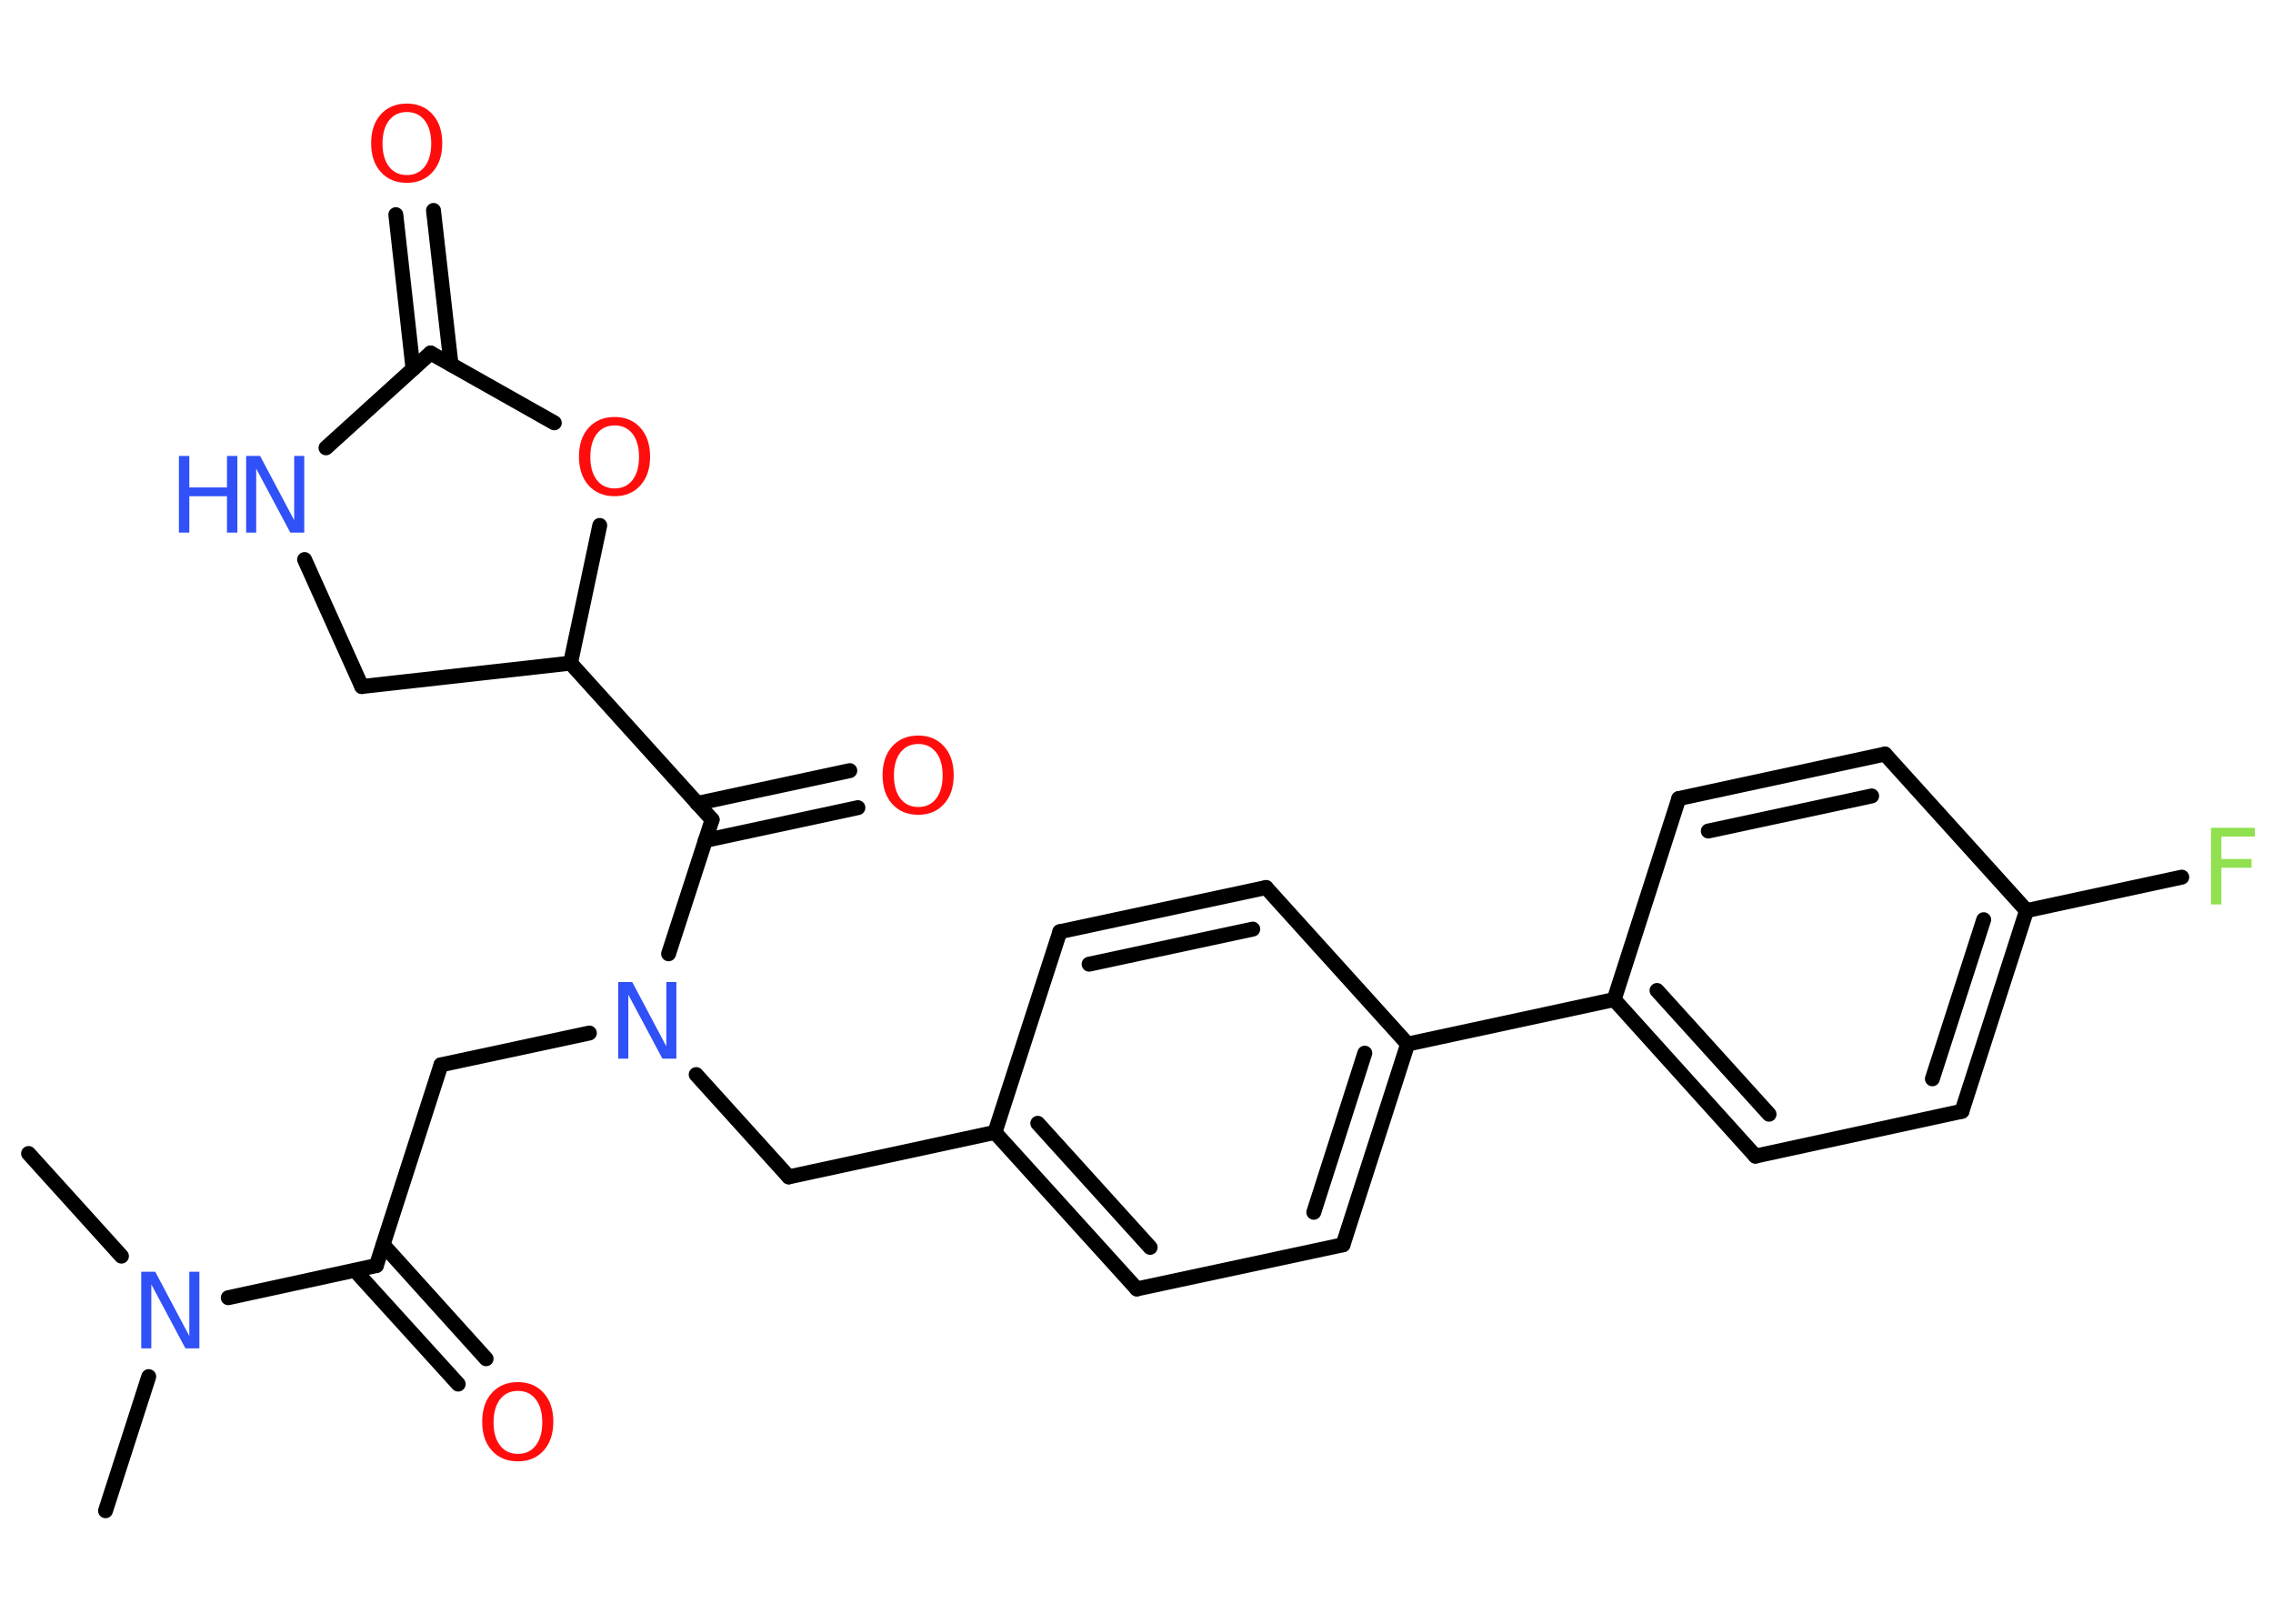 <?xml version='1.0' encoding='UTF-8'?>
<!DOCTYPE svg PUBLIC "-//W3C//DTD SVG 1.1//EN" "http://www.w3.org/Graphics/SVG/1.1/DTD/svg11.dtd">
<svg version='1.2' xmlns='http://www.w3.org/2000/svg' xmlns:xlink='http://www.w3.org/1999/xlink' width='70.0mm' height='50.0mm' viewBox='0 0 70.0 50.0'>
  <desc>Generated by the Chemistry Development Kit (http://github.com/cdk)</desc>
  <g stroke-linecap='round' stroke-linejoin='round' stroke='#000000' stroke-width='.46' fill='#FF0D0D'>
    <rect x='.0' y='.0' width='70.0' height='50.0' fill='#FFFFFF' stroke='none'/>
    <g id='mol1' class='mol'>
      <line id='mol1bnd1' class='bond' x1='3.25' y1='46.52' x2='4.58' y2='42.39'/>
      <line id='mol1bnd2' class='bond' x1='3.74' y1='38.68' x2='.88' y2='35.52'/>
      <line id='mol1bnd3' class='bond' x1='7.03' y1='39.96' x2='11.59' y2='38.97'/>
      <g id='mol1bnd4' class='bond'>
        <line x1='11.8' y1='38.33' x2='14.97' y2='41.84'/>
        <line x1='10.93' y1='39.12' x2='14.11' y2='42.62'/>
      </g>
      <line id='mol1bnd5' class='bond' x1='11.59' y1='38.97' x2='13.58' y2='32.79'/>
      <line id='mol1bnd6' class='bond' x1='13.58' y1='32.79' x2='18.15' y2='31.81'/>
      <line id='mol1bnd7' class='bond' x1='21.44' y1='33.09' x2='24.29' y2='36.24'/>
      <line id='mol1bnd8' class='bond' x1='24.29' y1='36.24' x2='30.64' y2='34.87'/>
      <g id='mol1bnd9' class='bond'>
        <line x1='30.64' y1='34.87' x2='35.01' y2='39.69'/>
        <line x1='31.96' y1='34.59' x2='35.42' y2='38.41'/>
      </g>
      <line id='mol1bnd10' class='bond' x1='35.01' y1='39.69' x2='41.36' y2='38.33'/>
      <g id='mol1bnd11' class='bond'>
        <line x1='41.36' y1='38.33' x2='43.35' y2='32.15'/>
        <line x1='40.46' y1='37.33' x2='42.03' y2='32.43'/>
      </g>
      <line id='mol1bnd12' class='bond' x1='43.35' y1='32.15' x2='49.71' y2='30.78'/>
      <g id='mol1bnd13' class='bond'>
        <line x1='49.71' y1='30.78' x2='54.06' y2='35.6'/>
        <line x1='51.03' y1='30.5' x2='54.48' y2='34.31'/>
      </g>
      <line id='mol1bnd14' class='bond' x1='54.06' y1='35.6' x2='60.42' y2='34.22'/>
      <g id='mol1bnd15' class='bond'>
        <line x1='60.42' y1='34.22' x2='62.41' y2='28.04'/>
        <line x1='59.51' y1='33.22' x2='61.09' y2='28.32'/>
      </g>
      <line id='mol1bnd16' class='bond' x1='62.41' y1='28.04' x2='67.19' y2='27.01'/>
      <line id='mol1bnd17' class='bond' x1='62.41' y1='28.04' x2='58.05' y2='23.22'/>
      <g id='mol1bnd18' class='bond'>
        <line x1='58.05' y1='23.22' x2='51.7' y2='24.59'/>
        <line x1='57.64' y1='24.51' x2='52.61' y2='25.59'/>
      </g>
      <line id='mol1bnd19' class='bond' x1='49.71' y1='30.78' x2='51.7' y2='24.59'/>
      <line id='mol1bnd20' class='bond' x1='43.35' y1='32.15' x2='38.99' y2='27.33'/>
      <g id='mol1bnd21' class='bond'>
        <line x1='38.99' y1='27.33' x2='32.64' y2='28.69'/>
        <line x1='38.58' y1='28.61' x2='33.54' y2='29.69'/>
      </g>
      <line id='mol1bnd22' class='bond' x1='30.64' y1='34.87' x2='32.64' y2='28.69'/>
      <line id='mol1bnd23' class='bond' x1='20.59' y1='29.37' x2='21.93' y2='25.24'/>
      <g id='mol1bnd24' class='bond'>
        <line x1='21.47' y1='24.74' x2='26.17' y2='23.73'/>
        <line x1='21.72' y1='25.88' x2='26.42' y2='24.87'/>
      </g>
      <line id='mol1bnd25' class='bond' x1='21.93' y1='25.24' x2='17.57' y2='20.42'/>
      <line id='mol1bnd26' class='bond' x1='17.57' y1='20.42' x2='11.14' y2='21.14'/>
      <line id='mol1bnd27' class='bond' x1='11.14' y1='21.14' x2='9.38' y2='17.23'/>
      <line id='mol1bnd28' class='bond' x1='10.04' y1='13.79' x2='13.26' y2='10.87'/>
      <g id='mol1bnd29' class='bond'>
        <line x1='12.72' y1='11.36' x2='12.19' y2='6.61'/>
        <line x1='13.89' y1='11.22' x2='13.35' y2='6.48'/>
      </g>
      <line id='mol1bnd30' class='bond' x1='13.26' y1='10.87' x2='17.07' y2='13.02'/>
      <line id='mol1bnd31' class='bond' x1='17.57' y1='20.42' x2='18.47' y2='16.18'/>
      <path id='mol1atm2' class='atom' d='M4.35 39.16h.43l1.05 1.98v-1.98h.31v2.36h-.43l-1.05 -1.97v1.97h-.31v-2.36z' stroke='none' fill='#3050F8'/>
      <path id='mol1atm5' class='atom' d='M15.95 42.83q-.35 .0 -.55 .26q-.2 .26 -.2 .71q.0 .45 .2 .71q.2 .26 .55 .26q.35 .0 .55 -.26q.2 -.26 .2 -.71q.0 -.45 -.2 -.71q-.2 -.26 -.55 -.26zM15.95 42.56q.49 .0 .79 .33q.3 .33 .3 .89q.0 .56 -.3 .89q-.3 .33 -.79 .33q-.5 .0 -.8 -.33q-.3 -.33 -.3 -.89q.0 -.56 .3 -.89q.3 -.33 .8 -.33z' stroke='none'/>
      <path id='mol1atm7' class='atom' d='M19.04 30.24h.43l1.05 1.98v-1.98h.31v2.36h-.43l-1.05 -1.97v1.97h-.31v-2.36z' stroke='none' fill='#3050F8'/>
      <path id='mol1atm17' class='atom' d='M68.09 25.49h1.35v.27h-1.03v.69h.93v.27h-.93v1.13h-.32v-2.36z' stroke='none' fill='#90E050'/>
      <path id='mol1atm23' class='atom' d='M28.28 22.91q-.35 .0 -.55 .26q-.2 .26 -.2 .71q.0 .45 .2 .71q.2 .26 .55 .26q.35 .0 .55 -.26q.2 -.26 .2 -.71q.0 -.45 -.2 -.71q-.2 -.26 -.55 -.26zM28.28 22.65q.49 .0 .79 .33q.3 .33 .3 .89q.0 .56 -.3 .89q-.3 .33 -.79 .33q-.5 .0 -.8 -.33q-.3 -.33 -.3 -.89q.0 -.56 .3 -.89q.3 -.33 .8 -.33z' stroke='none'/>
      <g id='mol1atm26' class='atom'>
        <path d='M7.58 14.04h.43l1.05 1.98v-1.98h.31v2.36h-.43l-1.05 -1.97v1.97h-.31v-2.36z' stroke='none' fill='#3050F8'/>
        <path d='M5.51 14.04h.32v.97h1.16v-.97h.32v2.36h-.32v-1.12h-1.16v1.12h-.32v-2.36z' stroke='none' fill='#3050F8'/>
      </g>
      <path id='mol1atm28' class='atom' d='M12.53 3.45q-.35 .0 -.55 .26q-.2 .26 -.2 .71q.0 .45 .2 .71q.2 .26 .55 .26q.35 .0 .55 -.26q.2 -.26 .2 -.71q.0 -.45 -.2 -.71q-.2 -.26 -.55 -.26zM12.53 3.19q.49 .0 .79 .33q.3 .33 .3 .89q.0 .56 -.3 .89q-.3 .33 -.79 .33q-.5 .0 -.8 -.33q-.3 -.33 -.3 -.89q.0 -.56 .3 -.89q.3 -.33 .8 -.33z' stroke='none'/>
      <path id='mol1atm29' class='atom' d='M18.93 13.1q-.35 .0 -.55 .26q-.2 .26 -.2 .71q.0 .45 .2 .71q.2 .26 .55 .26q.35 .0 .55 -.26q.2 -.26 .2 -.71q.0 -.45 -.2 -.71q-.2 -.26 -.55 -.26zM18.93 12.84q.49 .0 .79 .33q.3 .33 .3 .89q.0 .56 -.3 .89q-.3 .33 -.79 .33q-.5 .0 -.8 -.33q-.3 -.33 -.3 -.89q.0 -.56 .3 -.89q.3 -.33 .8 -.33z' stroke='none'/>
    </g>
  </g>
</svg>

